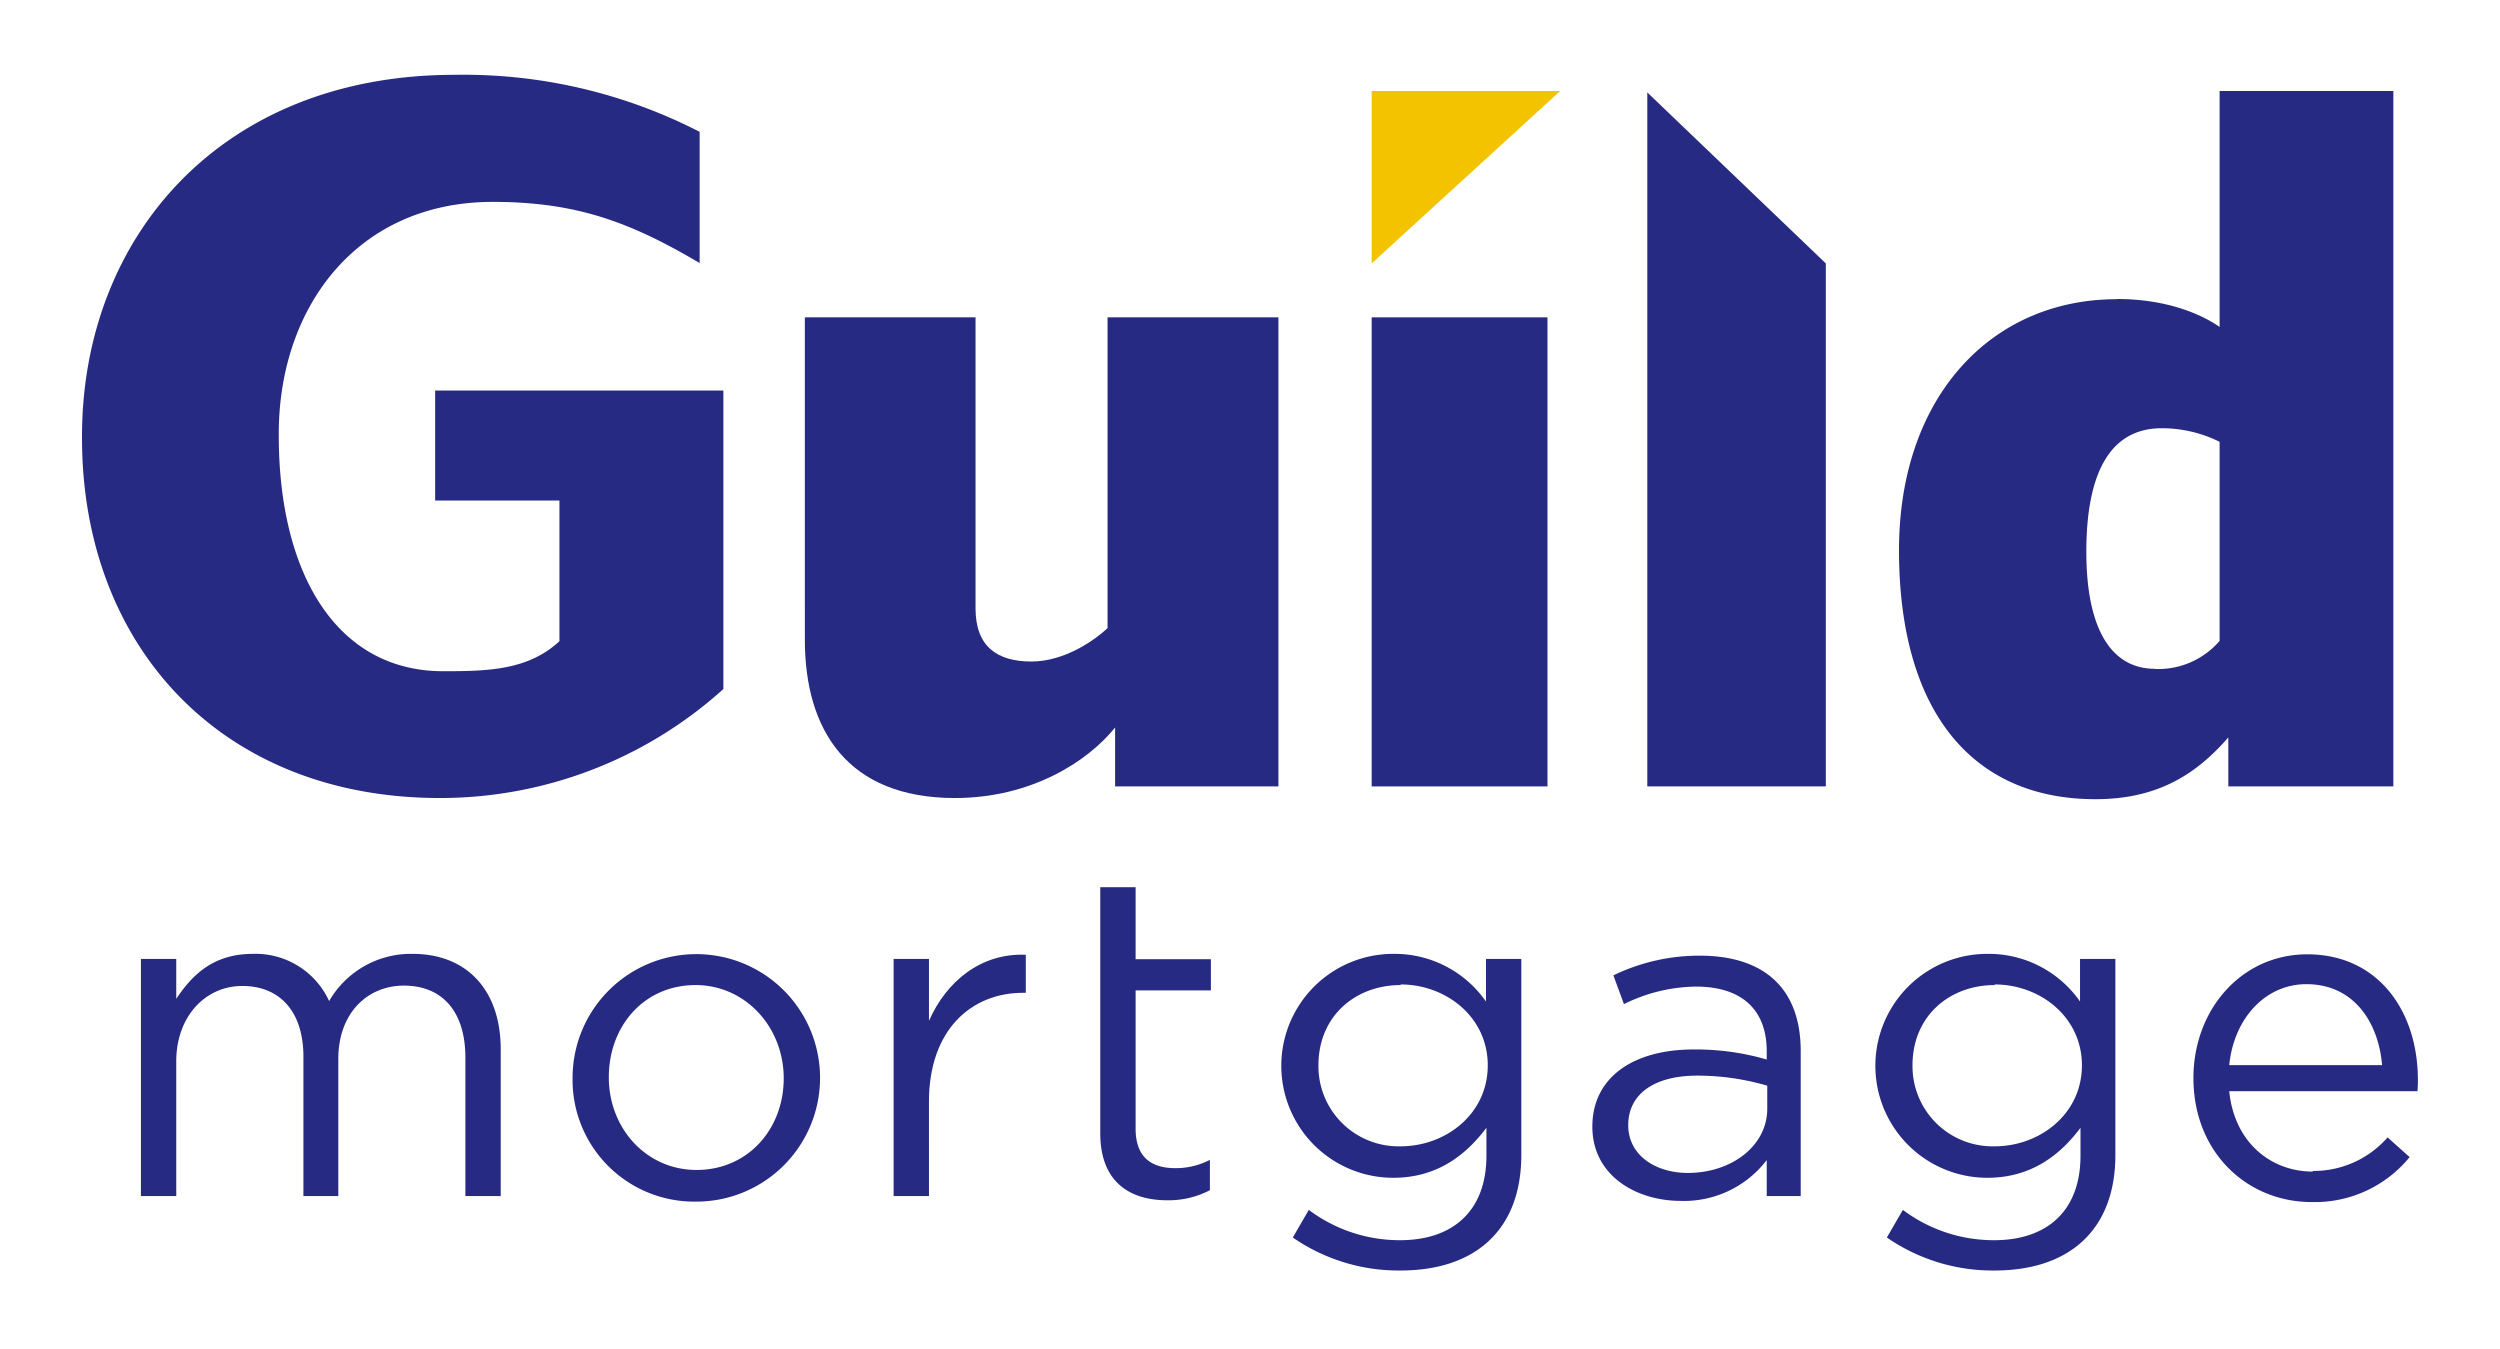 <svg  xmlns="http://www.w3.org/2000/svg" viewBox="0 0 278 150"><defs><style>.cls-1{fill:#262a82;}.cls-2{fill:#f3c300;}</style></defs><title>Guild Mortgage</title><g id="Layer_5"><path class="cls-1" d="M45.88,106.07c6.08,0,9.8,4.08,9.8,10.61V133H51.75V117.6c0-5.1-2.55-8-6.84-8-4,0-7.29,3-7.29,8.16V133H33.74V117.5c0-5-2.61-7.86-6.79-7.86S19.6,113.11,19.6,118v15H15.67V106.63H19.6v4.44c1.74-2.61,4.08-5,8.52-5a9,9,0,0,1,8.48,5.25,10.49,10.49,0,0,1,9.28-5.25"/><path class="cls-1" d="M77.35,133.62A13.53,13.53,0,0,1,63.67,119.9a13.76,13.76,0,1,1,13.68,13.72m0-24.08c-5.72,0-9.65,4.54-9.65,10.25s4.19,10.31,9.75,10.31c5.72,0,9.7-4.54,9.7-10.2s-4.24-10.36-9.8-10.36"/><path class="cls-1" d="M103.3,133H99.37V106.63h3.93v6.89c1.94-4.39,5.77-7.56,10.77-7.35v4.23h-.31c-5.77,0-10.46,4.14-10.46,12.1Z"/><path class="cls-1" d="M126.28,125.51c0,3.21,1.78,4.39,4.44,4.39a8.28,8.28,0,0,0,3.82-.92v3.37a9.88,9.88,0,0,1-4.74,1.12c-4.24,0-7.45-2.09-7.45-7.45V98.66h3.93v8h8.37v3.47h-8.37Z"/><path class="cls-1" d="M155.76,141.28a20.66,20.66,0,0,1-12-3.67l1.78-3.07a16.83,16.83,0,0,0,10.16,3.37c5.81,0,9.59-3.21,9.59-9.39v-3.11c-2.3,3.06-5.51,5.56-10.36,5.56a12.45,12.45,0,0,1,0-24.9,12.38,12.38,0,0,1,10.31,5.3v-4.74h3.93v21.79c0,8.52-5.31,12.86-13.42,12.86m0-31.74c-5,0-9.14,3.42-9.14,8.93a8.91,8.91,0,0,0,9.14,9c5,0,9.69-3.57,9.69-9s-4.69-9-9.69-9"/><path class="cls-1" d="M180.59,111.68l-1.18-3.22a21.9,21.9,0,0,1,9.6-2.19c7.19,0,11.23,3.67,11.23,10.61V133h-3.78v-4a11.57,11.57,0,0,1-9.55,4.54c-4.89,0-9.84-2.75-9.84-8.26s4.59-8.58,11.27-8.58a28.19,28.19,0,0,1,8.12,1.12v-.91c0-4.75-2.91-7.2-7.86-7.2a18.41,18.41,0,0,0-8,1.94m.46,13.47c0,3.37,3.06,5.31,6.63,5.31,4.85,0,8.83-3,8.83-7.14v-2.56a27.58,27.58,0,0,0-7.76-1.12c-4.95,0-7.7,2.14-7.7,5.51"/><path class="cls-1" d="M221.82,141.28a20.66,20.66,0,0,1-12-3.67l1.78-3.07a16.83,16.83,0,0,0,10.16,3.37c5.82,0,9.59-3.21,9.59-9.39v-3.11c-2.29,3.06-5.51,5.56-10.36,5.56a12.45,12.45,0,0,1,0-24.9,12.38,12.38,0,0,1,10.31,5.3v-4.74h3.93v21.79c0,8.52-5.31,12.86-13.42,12.86m0-31.74c-5,0-9.14,3.42-9.14,8.93a8.91,8.91,0,0,0,9.14,9c5,0,9.7-3.57,9.7-9s-4.7-9-9.7-9"/><path class="cls-1" d="M257.18,130.21a10.93,10.93,0,0,0,8.32-3.73l2.45,2.19a13.61,13.61,0,0,1-10.87,5c-7.25,0-13.17-5.56-13.17-13.78,0-7.65,5.36-13.77,12.66-13.77,7.81,0,12.3,6.22,12.3,14a10.8,10.8,0,0,1-.05,1.22H247.89c.57,5.72,4.65,8.94,9.29,8.94m7.71-11.84c-.41-4.8-3.17-9-8.42-9-4.59,0-8.06,3.83-8.58,9Z"/><polygon class="cls-2" points="152.53 10.12 173.49 10.12 152.53 29.29 152.53 10.12"/><path class="cls-1" d="M48.92,88.74c-24.42,0-39.8-17-39.8-40v-.23c0-22.09,15.4-40.19,41.44-40.19A57.44,57.44,0,0,1,77.8,14.66V29.25c-7.69-4.54-13.68-6.8-23-6.8C39.68,22.45,31,34.19,31,48.22v.24c0,15.09,6.26,26.18,18.3,26.18,5,0,9.44-.12,12.91-3.34V55.66H48.39V43.43H80.44V76.62A47,47,0,0,1,48.92,88.74"/><rect class="cls-1" x="152.53" y="35.29" width="19.55" height="52.16"/><polygon class="cls-1" points="183.18 10.28 203.03 29.29 203.03 87.45 183.18 87.45 183.18 10.28"/><path class="cls-1" d="M108.48,35.29V67.65c0,4.3,2.46,5.91,6.21,5.91s7.11-2.43,8.47-3.71V35.29h19V87.45H124V80.9c-3.12,3.87-9.44,7.84-17.81,7.84-11.91,0-16.69-7.51-16.69-17.6V35.29Z"/><path class="cls-1" d="M235.4,33.25c5.76,0,9.59,1.82,11.42,3.11V10.12h19.32V87.45H247.79V82c-3.55,4.08-7.83,6.87-14.78,6.87-13.8,0-21.84-9.88-21.84-27.69,0-17,10.21-27.91,24.23-27.91m4.23,41.12a9,9,0,0,0,7.19-3.12V49.13a14.42,14.42,0,0,0-6.44-1.51C235,47.62,232,52,232,61.37c0,8.59,2.79,13,7.62,13"/></g></svg>
